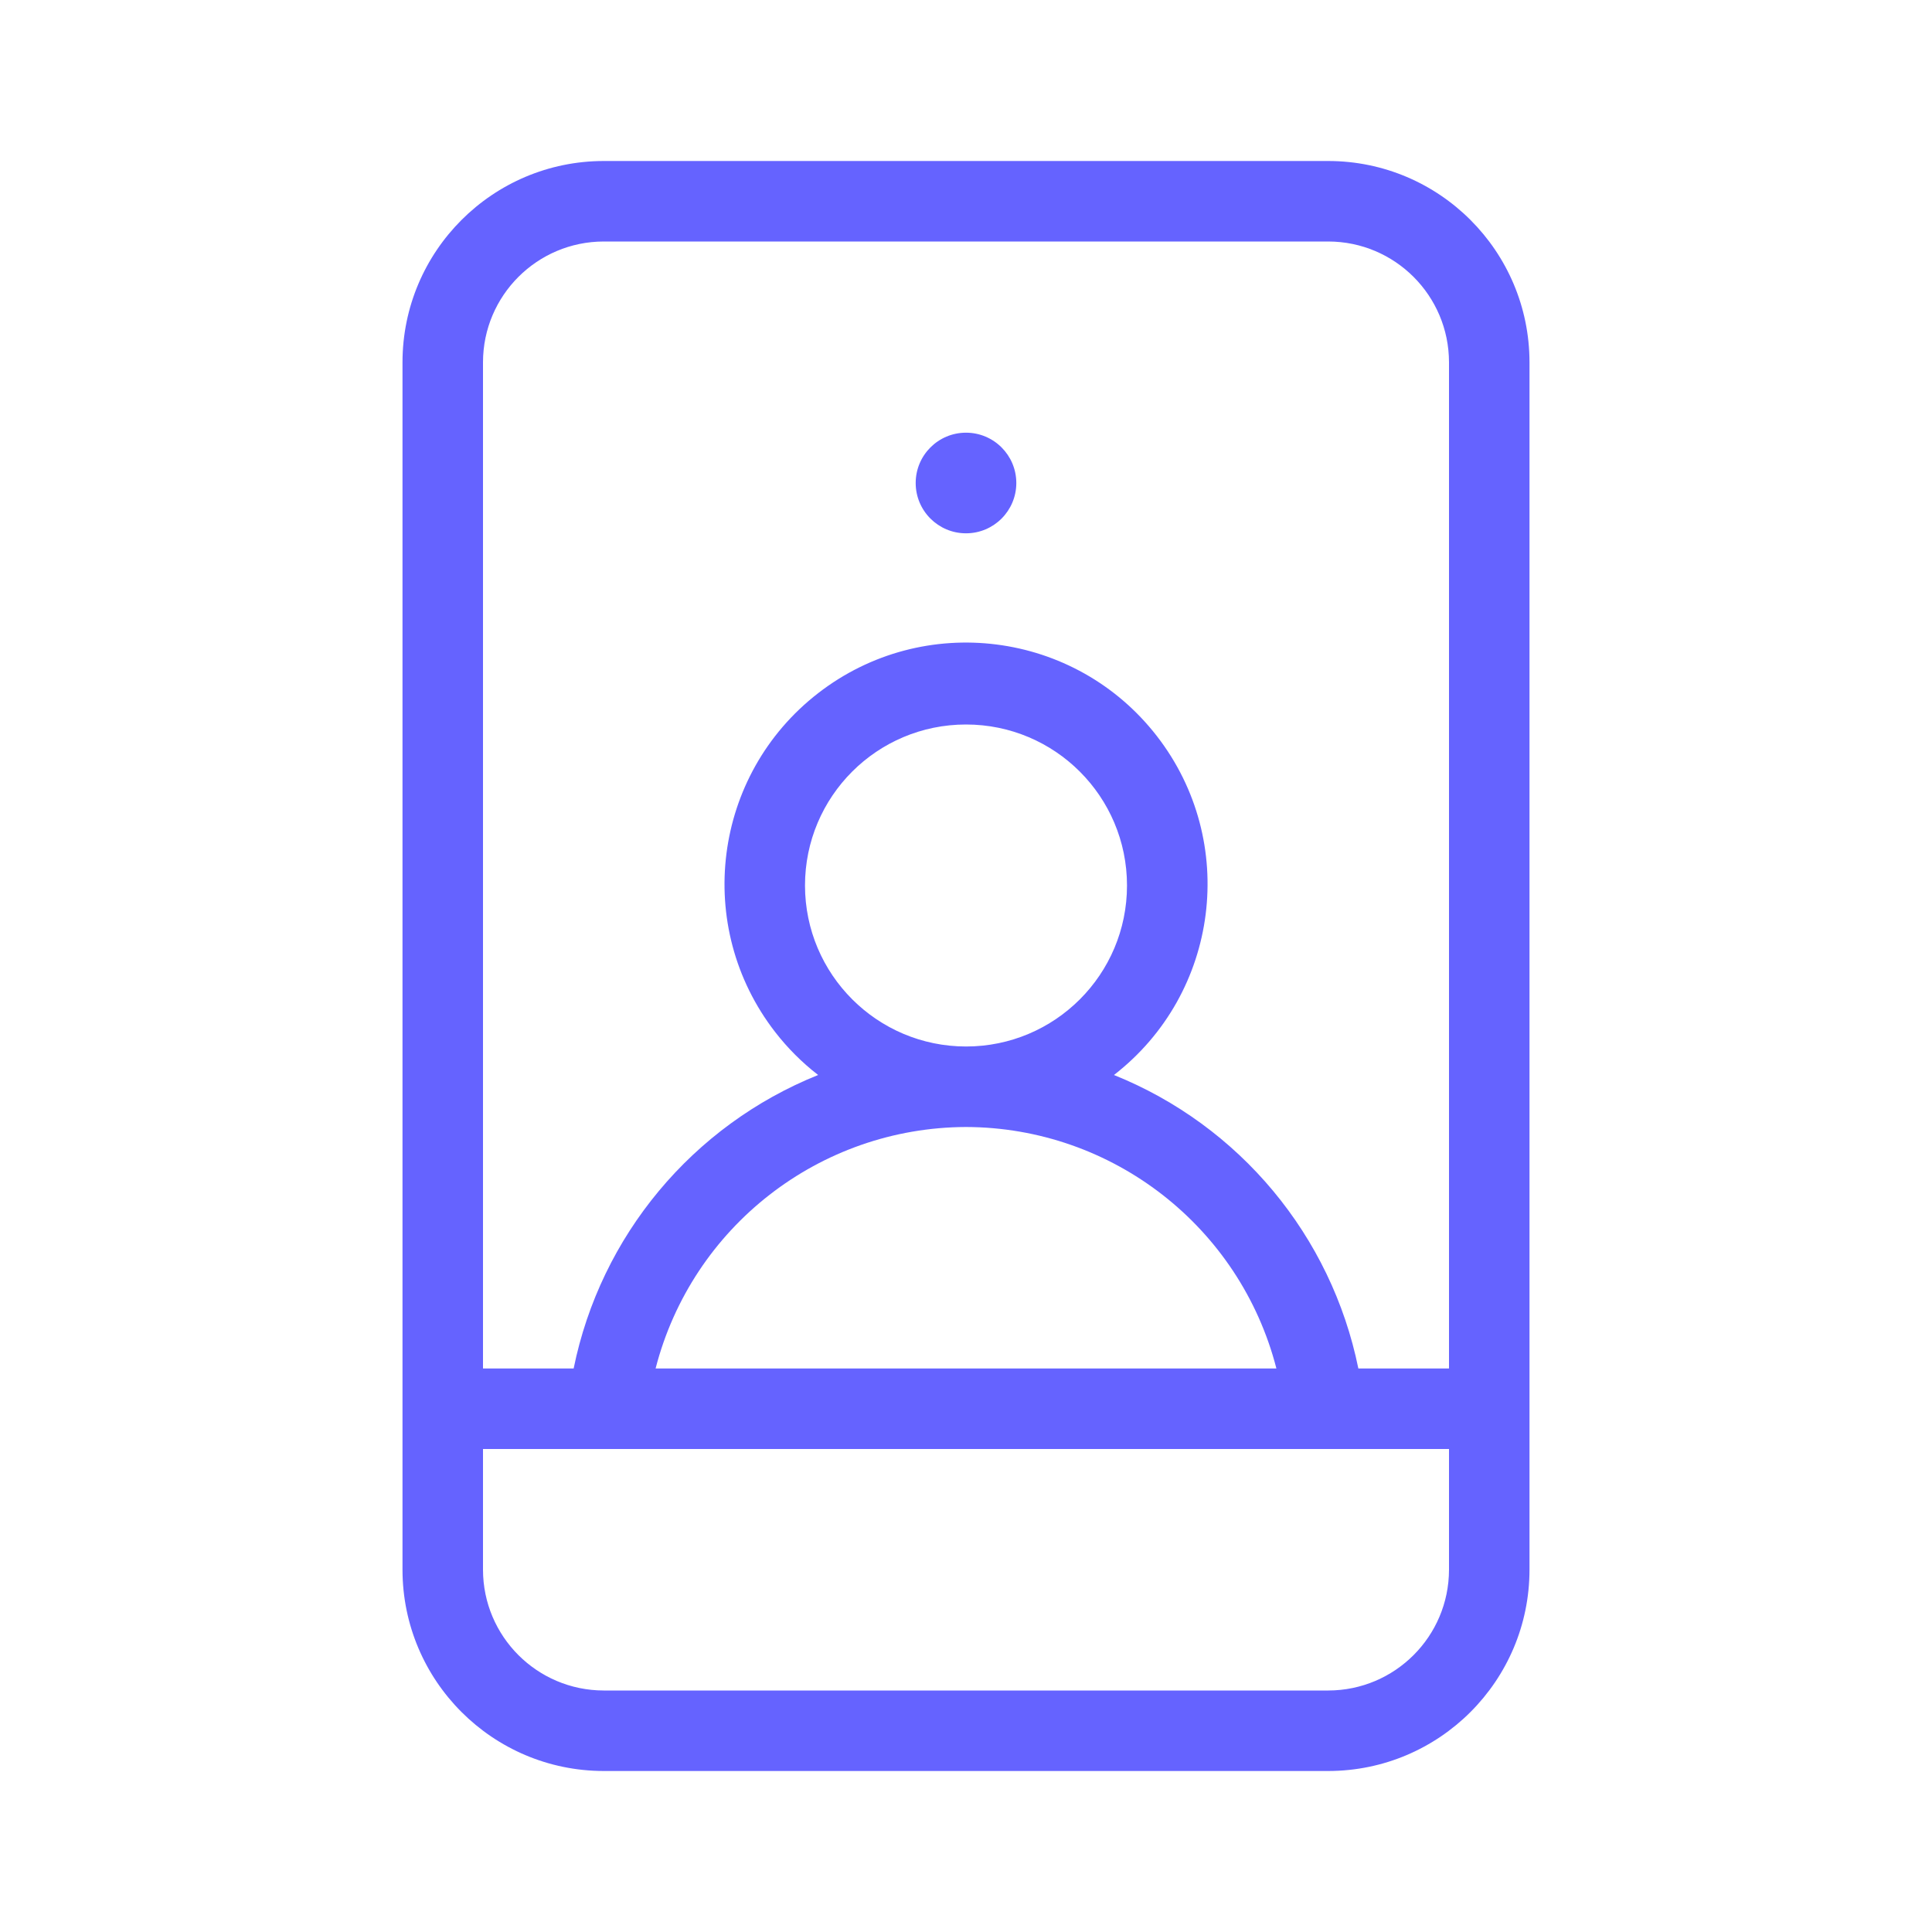 <svg xmlns="http://www.w3.org/2000/svg" enable-background="new 0 0 24 24" viewBox="0 0 24 24"><path fill="#6563ff" d="M12,5.375c-0.345,0-0.625,0.28-0.625,0.625S11.655,6.625,12,6.625S12.625,6.345,12.625,6S12.345,5.375,12,5.375z M16.5,2h-9C6.12,2.001,5.001,3.12,5,4.5v15c0.001,1.38,1.12,2.499,2.5,2.5h9c1.38-0.001,2.499-1.12,2.5-2.5v-15C18.999,3.12,17.88,2.001,16.5,2z M18,19.5c-0.001,0.828-0.672,1.499-1.5,1.5h-9c-0.828-0.001-1.499-0.672-1.5-1.5V18h12V19.5z M12,14c1.818,0.005,3.403,1.239,3.856,3H8.144C8.597,15.239,10.182,14.006,12,14z M10,11c0-1.105,0.895-2,2-2s2,0.895,2,2s-0.895,2-2,2C10.896,12.999,10.001,12.104,10,11z M18,17h-1.126c-0.335-1.648-1.475-3.018-3.036-3.646c1.31-1.015,1.549-2.899,0.534-4.209s-2.899-1.549-4.209-0.534c-1.31,1.015-1.549,2.899-0.534,4.209c0.155,0.2,0.334,0.379,0.534,0.534C8.602,13.982,7.461,15.352,7.126,17H6V4.5C6.001,3.672,6.672,3.001,7.5,3h9c0.828,0.001,1.499,0.672,1.5,1.5V17z"/></svg>